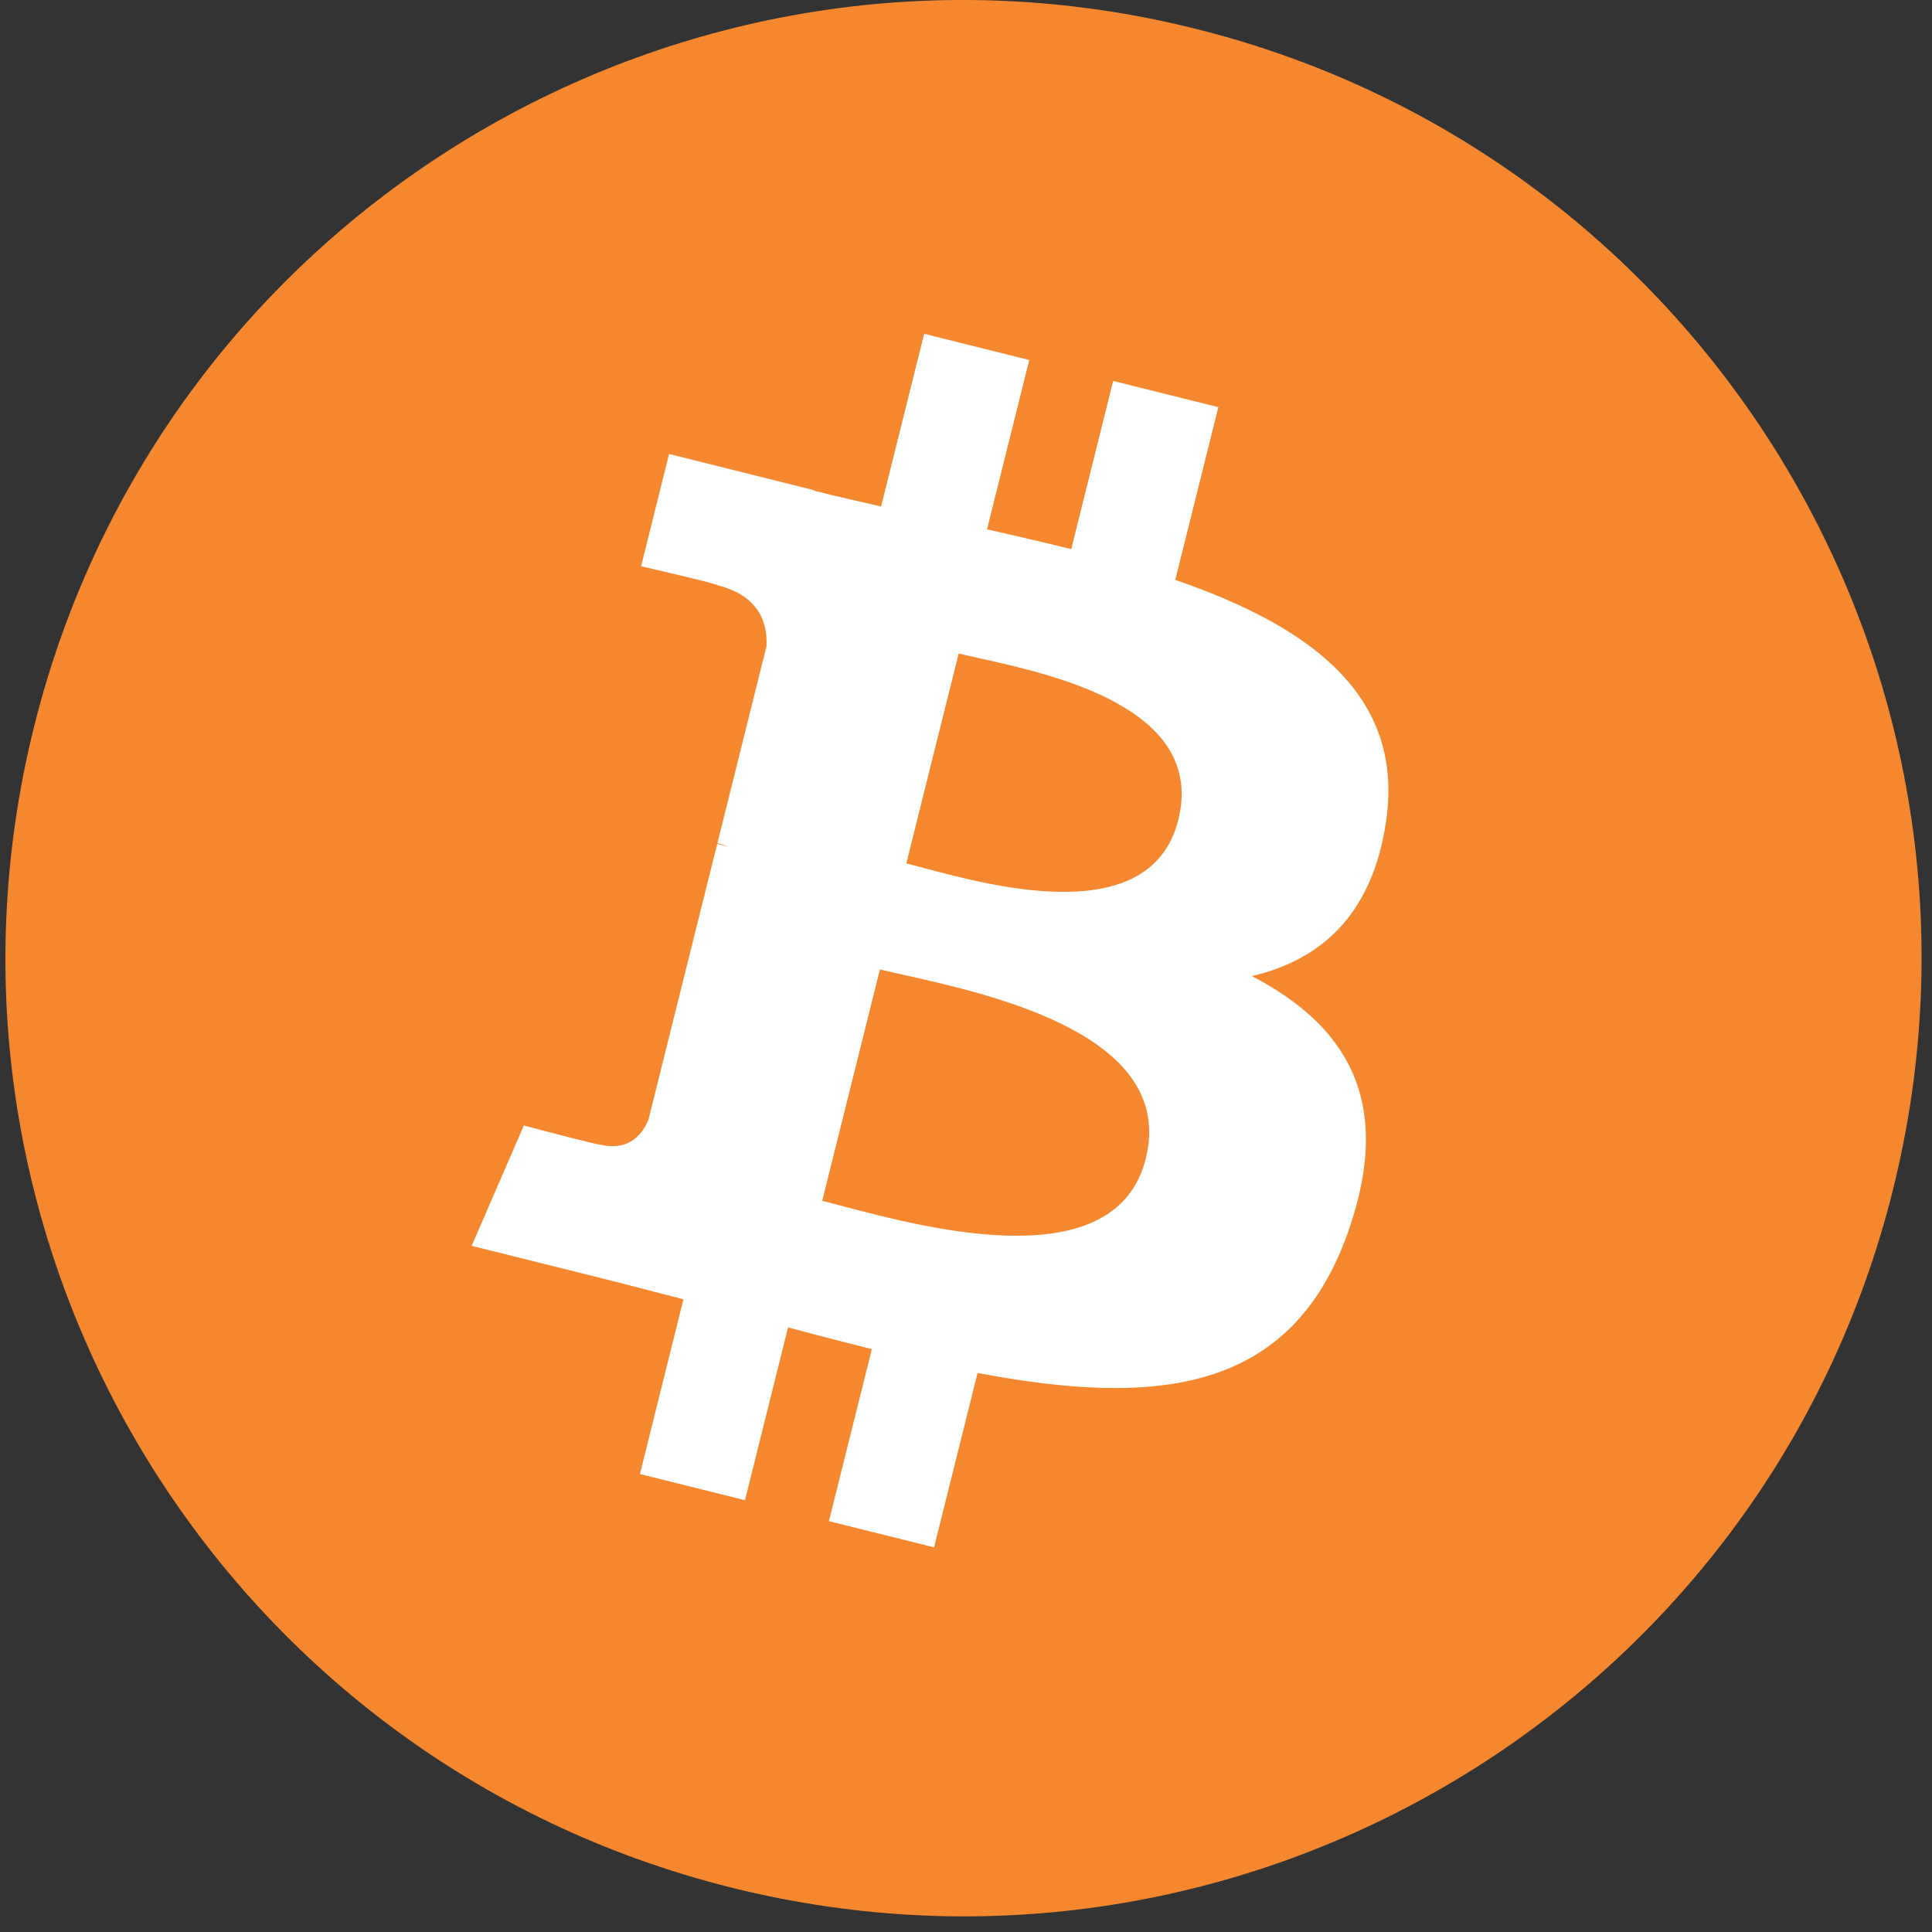 <svg width="67" height="67" viewBox="0 0 67 67" fill="none" xmlns="http://www.w3.org/2000/svg">
    <rect x="0" y="0" width="67" height="67" fill="#333333" stroke="none"/>
    <path d="M65.645 41.267C61.207 59.069 43.177 69.903 25.373 65.463C7.577 61.026 -3.257 42.994 1.183 25.194C5.619 7.391 23.649 -3.444 41.447 0.994C59.25 5.432 70.083 23.465 65.644 41.268L65.645 41.267H65.645Z" fill="#f5882f"/>
    <path fill-rule="evenodd" clip-rule="evenodd" d="M48.066 28.495C48.727 24.073 45.361 21.696 40.757 20.11L42.251 14.12L38.604 13.211L37.15 19.044C36.192 18.805 35.207 18.579 34.229 18.356L35.693 12.485L32.049 11.576L30.555 17.565C29.762 17.384 28.983 17.206 28.227 17.017L28.231 16.999L23.203 15.743L22.233 19.637C22.233 19.637 24.938 20.258 24.881 20.296C26.357 20.664 26.624 21.642 26.58 22.416L24.879 29.241C24.98 29.267 25.112 29.304 25.258 29.362L25.152 29.336L25.152 29.336C25.062 29.313 24.968 29.29 24.872 29.267L22.488 38.827C22.308 39.275 21.849 39.948 20.817 39.693C20.854 39.746 18.167 39.031 18.167 39.031L16.357 43.205L21.102 44.388C21.621 44.519 22.134 44.652 22.642 44.785L22.643 44.785C22.998 44.877 23.351 44.969 23.701 45.059L22.193 51.118L25.835 52.026L27.329 46.032C28.324 46.302 29.29 46.551 30.235 46.786L28.746 52.752L32.392 53.661L33.901 47.613C40.119 48.79 44.794 48.316 46.762 42.692C48.348 38.164 46.683 35.552 43.412 33.849C45.794 33.299 47.589 31.732 48.067 28.495L48.066 28.494L48.066 28.495ZM39.735 40.177C38.701 44.331 32.199 42.614 29.223 41.828C28.956 41.757 28.717 41.694 28.513 41.644L30.515 33.617C30.764 33.679 31.067 33.747 31.411 33.824L31.412 33.824C34.489 34.515 40.794 35.93 39.735 40.177H39.735ZM32.029 30.099C34.509 30.761 39.92 32.205 40.863 28.429H40.863C41.825 24.568 36.567 23.403 33.998 22.835C33.709 22.771 33.455 22.714 33.246 22.663L31.431 29.942C31.602 29.985 31.804 30.039 32.029 30.099Z" fill="#ffffff"/>
</svg>
